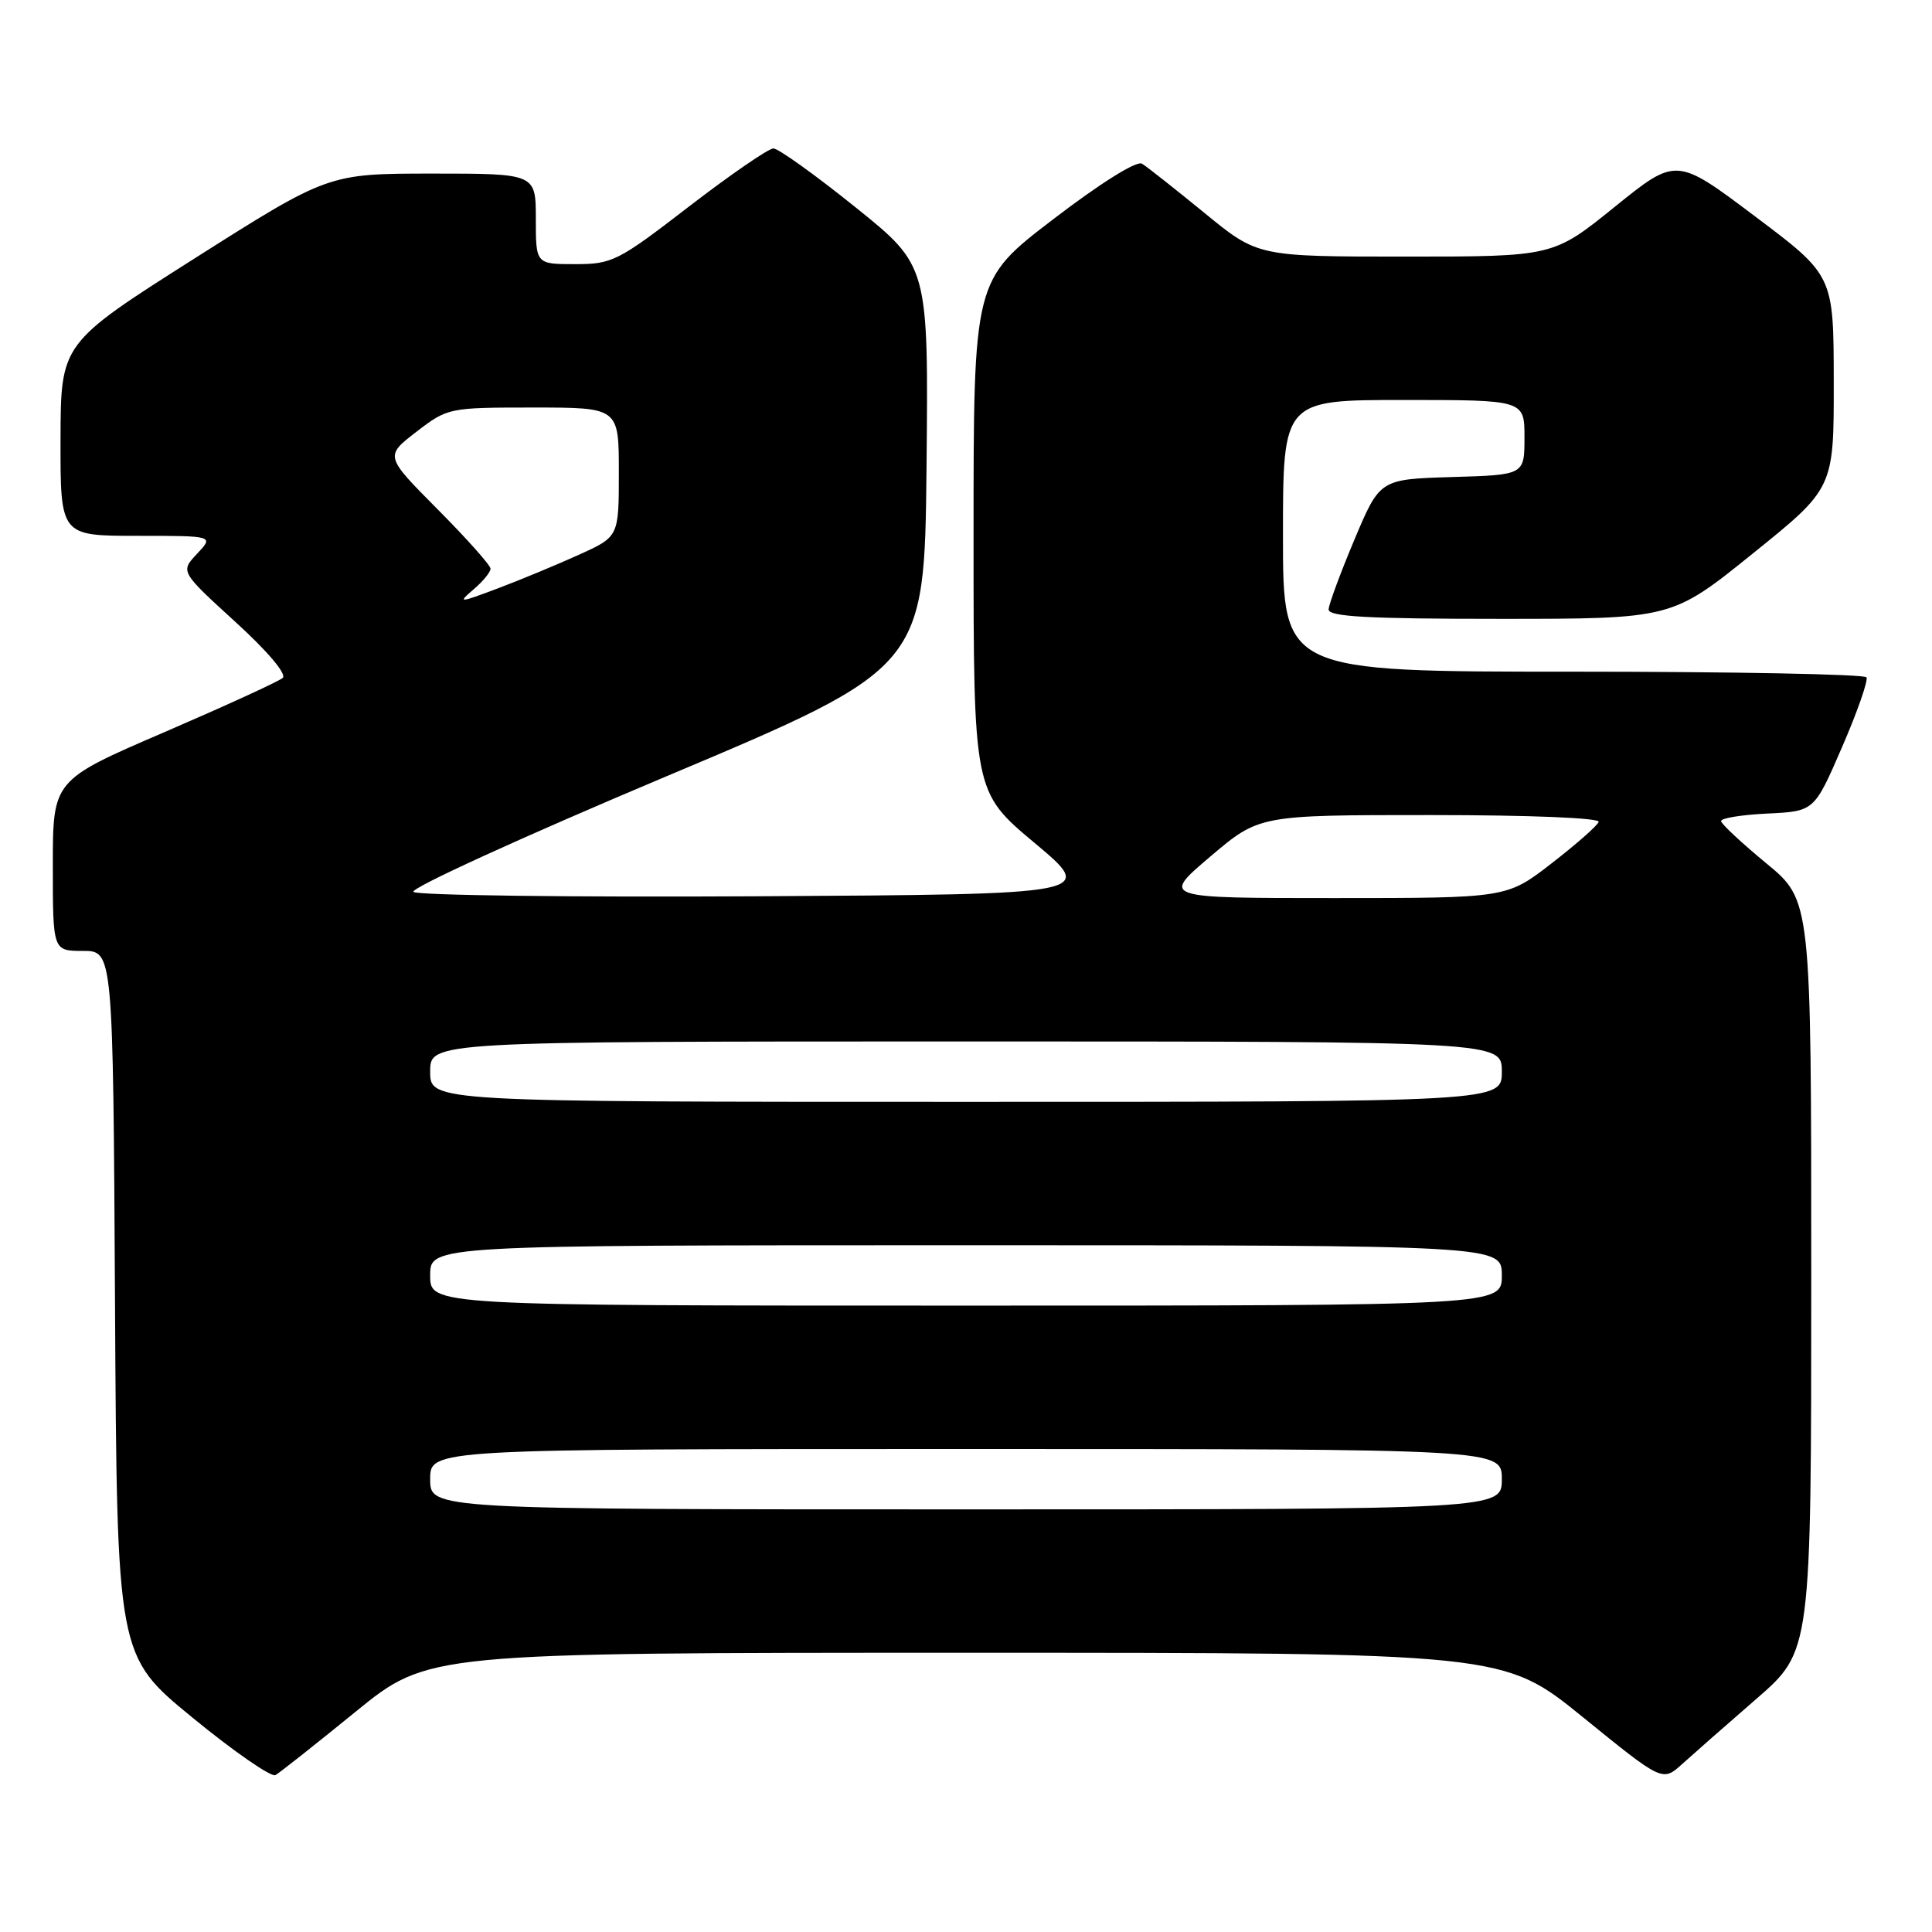 <?xml version="1.0" encoding="UTF-8" standalone="no"?>
<!DOCTYPE svg PUBLIC "-//W3C//DTD SVG 1.1//EN" "http://www.w3.org/Graphics/SVG/1.1/DTD/svg11.dtd" >
<svg xmlns="http://www.w3.org/2000/svg" xmlns:xlink="http://www.w3.org/1999/xlink" version="1.1" viewBox="0 0 256 256">
 <g >
 <path fill="currentColor"
d=" M 47.11 226.82 C 56.72 219.00 56.72 219.00 127.98 219.00 C 199.23 219.00 199.23 219.00 209.76 227.55 C 220.29 236.10 220.29 236.10 222.90 233.74 C 224.33 232.45 228.76 228.55 232.75 225.09 C 240.00 218.79 240.00 218.79 240.00 169.05 C 240.00 119.30 240.00 119.30 234.05 114.40 C 230.78 111.70 228.08 109.18 228.05 108.80 C 228.02 108.41 230.79 107.96 234.20 107.80 C 240.40 107.50 240.40 107.50 244.08 99.00 C 246.11 94.33 247.56 90.16 247.32 89.75 C 247.08 89.34 229.58 89.00 208.44 89.00 C 170.00 89.00 170.00 89.00 170.00 71.00 C 170.00 53.00 170.00 53.00 186.00 53.00 C 202.00 53.00 202.00 53.00 202.00 57.96 C 202.00 62.93 202.00 62.93 192.42 63.21 C 182.84 63.50 182.84 63.50 179.47 71.50 C 177.62 75.90 176.08 80.06 176.05 80.75 C 176.01 81.71 181.19 82.00 198.76 82.00 C 221.53 82.00 221.53 82.00 232.26 73.34 C 243.00 64.69 243.00 64.69 242.98 50.59 C 242.97 36.50 242.97 36.50 232.54 28.66 C 222.12 20.82 222.12 20.82 213.96 27.41 C 205.80 34.00 205.80 34.00 186.23 34.00 C 166.65 34.00 166.65 34.00 159.58 28.20 C 155.68 25.02 151.97 22.08 151.32 21.69 C 150.61 21.26 145.83 24.25 139.57 29.04 C 129.00 37.12 129.00 37.12 129.00 71.02 C 129.00 104.93 129.00 104.93 137.11 111.71 C 145.22 118.50 145.22 118.50 100.42 118.76 C 75.78 118.90 55.24 118.64 54.78 118.18 C 54.31 117.71 69.36 110.84 88.22 102.90 C 122.50 88.47 122.50 88.47 122.77 61.86 C 123.03 35.24 123.03 35.24 113.35 27.46 C 108.02 23.17 103.13 19.67 102.48 19.67 C 101.83 19.67 96.82 23.12 91.34 27.33 C 81.87 34.63 81.14 35.00 76.19 35.00 C 71.00 35.00 71.00 35.00 71.00 29.00 C 71.00 23.00 71.00 23.00 57.25 23.00 C 43.50 23.01 43.50 23.01 25.77 34.25 C 8.05 45.50 8.05 45.50 8.02 58.25 C 8.00 71.00 8.00 71.00 18.17 71.00 C 28.35 71.00 28.35 71.00 26.12 73.37 C 23.89 75.74 23.89 75.74 31.15 82.37 C 35.48 86.31 38.02 89.33 37.46 89.83 C 36.93 90.30 29.86 93.53 21.75 97.03 C 7.00 103.38 7.00 103.38 7.00 114.69 C 7.00 126.00 7.00 126.00 10.99 126.00 C 14.98 126.00 14.98 126.00 15.24 172.70 C 15.50 219.40 15.50 219.40 25.50 227.59 C 31.00 232.10 35.95 235.52 36.50 235.21 C 37.05 234.90 41.83 231.12 47.11 226.82 Z  M 57.00 196.00 C 57.00 192.00 57.00 192.00 128.00 192.00 C 199.00 192.00 199.00 192.00 199.00 196.00 C 199.00 200.00 199.00 200.00 128.00 200.00 C 57.00 200.00 57.00 200.00 57.00 196.00 Z  M 57.00 169.00 C 57.00 165.00 57.00 165.00 128.00 165.00 C 199.00 165.00 199.00 165.00 199.00 169.00 C 199.00 173.00 199.00 173.00 128.00 173.00 C 57.00 173.00 57.00 173.00 57.00 169.00 Z  M 57.00 142.00 C 57.00 138.00 57.00 138.00 128.00 138.00 C 199.00 138.00 199.00 138.00 199.00 142.00 C 199.00 146.00 199.00 146.00 128.00 146.00 C 57.00 146.00 57.00 146.00 57.00 142.00 Z  M 160.37 113.50 C 166.85 108.00 166.85 108.00 189.51 108.00 C 202.76 108.00 212.03 108.38 211.83 108.91 C 211.65 109.42 208.83 111.89 205.58 114.41 C 199.65 119.00 199.65 119.00 176.77 119.00 C 153.89 119.00 153.89 119.00 160.37 113.50 Z  M 62.75 78.10 C 63.99 77.04 65.00 75.81 65.00 75.36 C 65.00 74.91 61.85 71.37 57.99 67.49 C 50.99 60.44 50.99 60.44 55.17 57.22 C 59.32 54.03 59.47 54.00 70.68 54.00 C 82.00 54.00 82.00 54.00 82.00 62.56 C 82.00 71.11 82.00 71.11 76.75 73.49 C 73.86 74.80 69.03 76.81 66.00 77.95 C 60.78 79.92 60.61 79.93 62.75 78.10 Z "/>
</g>
</svg>